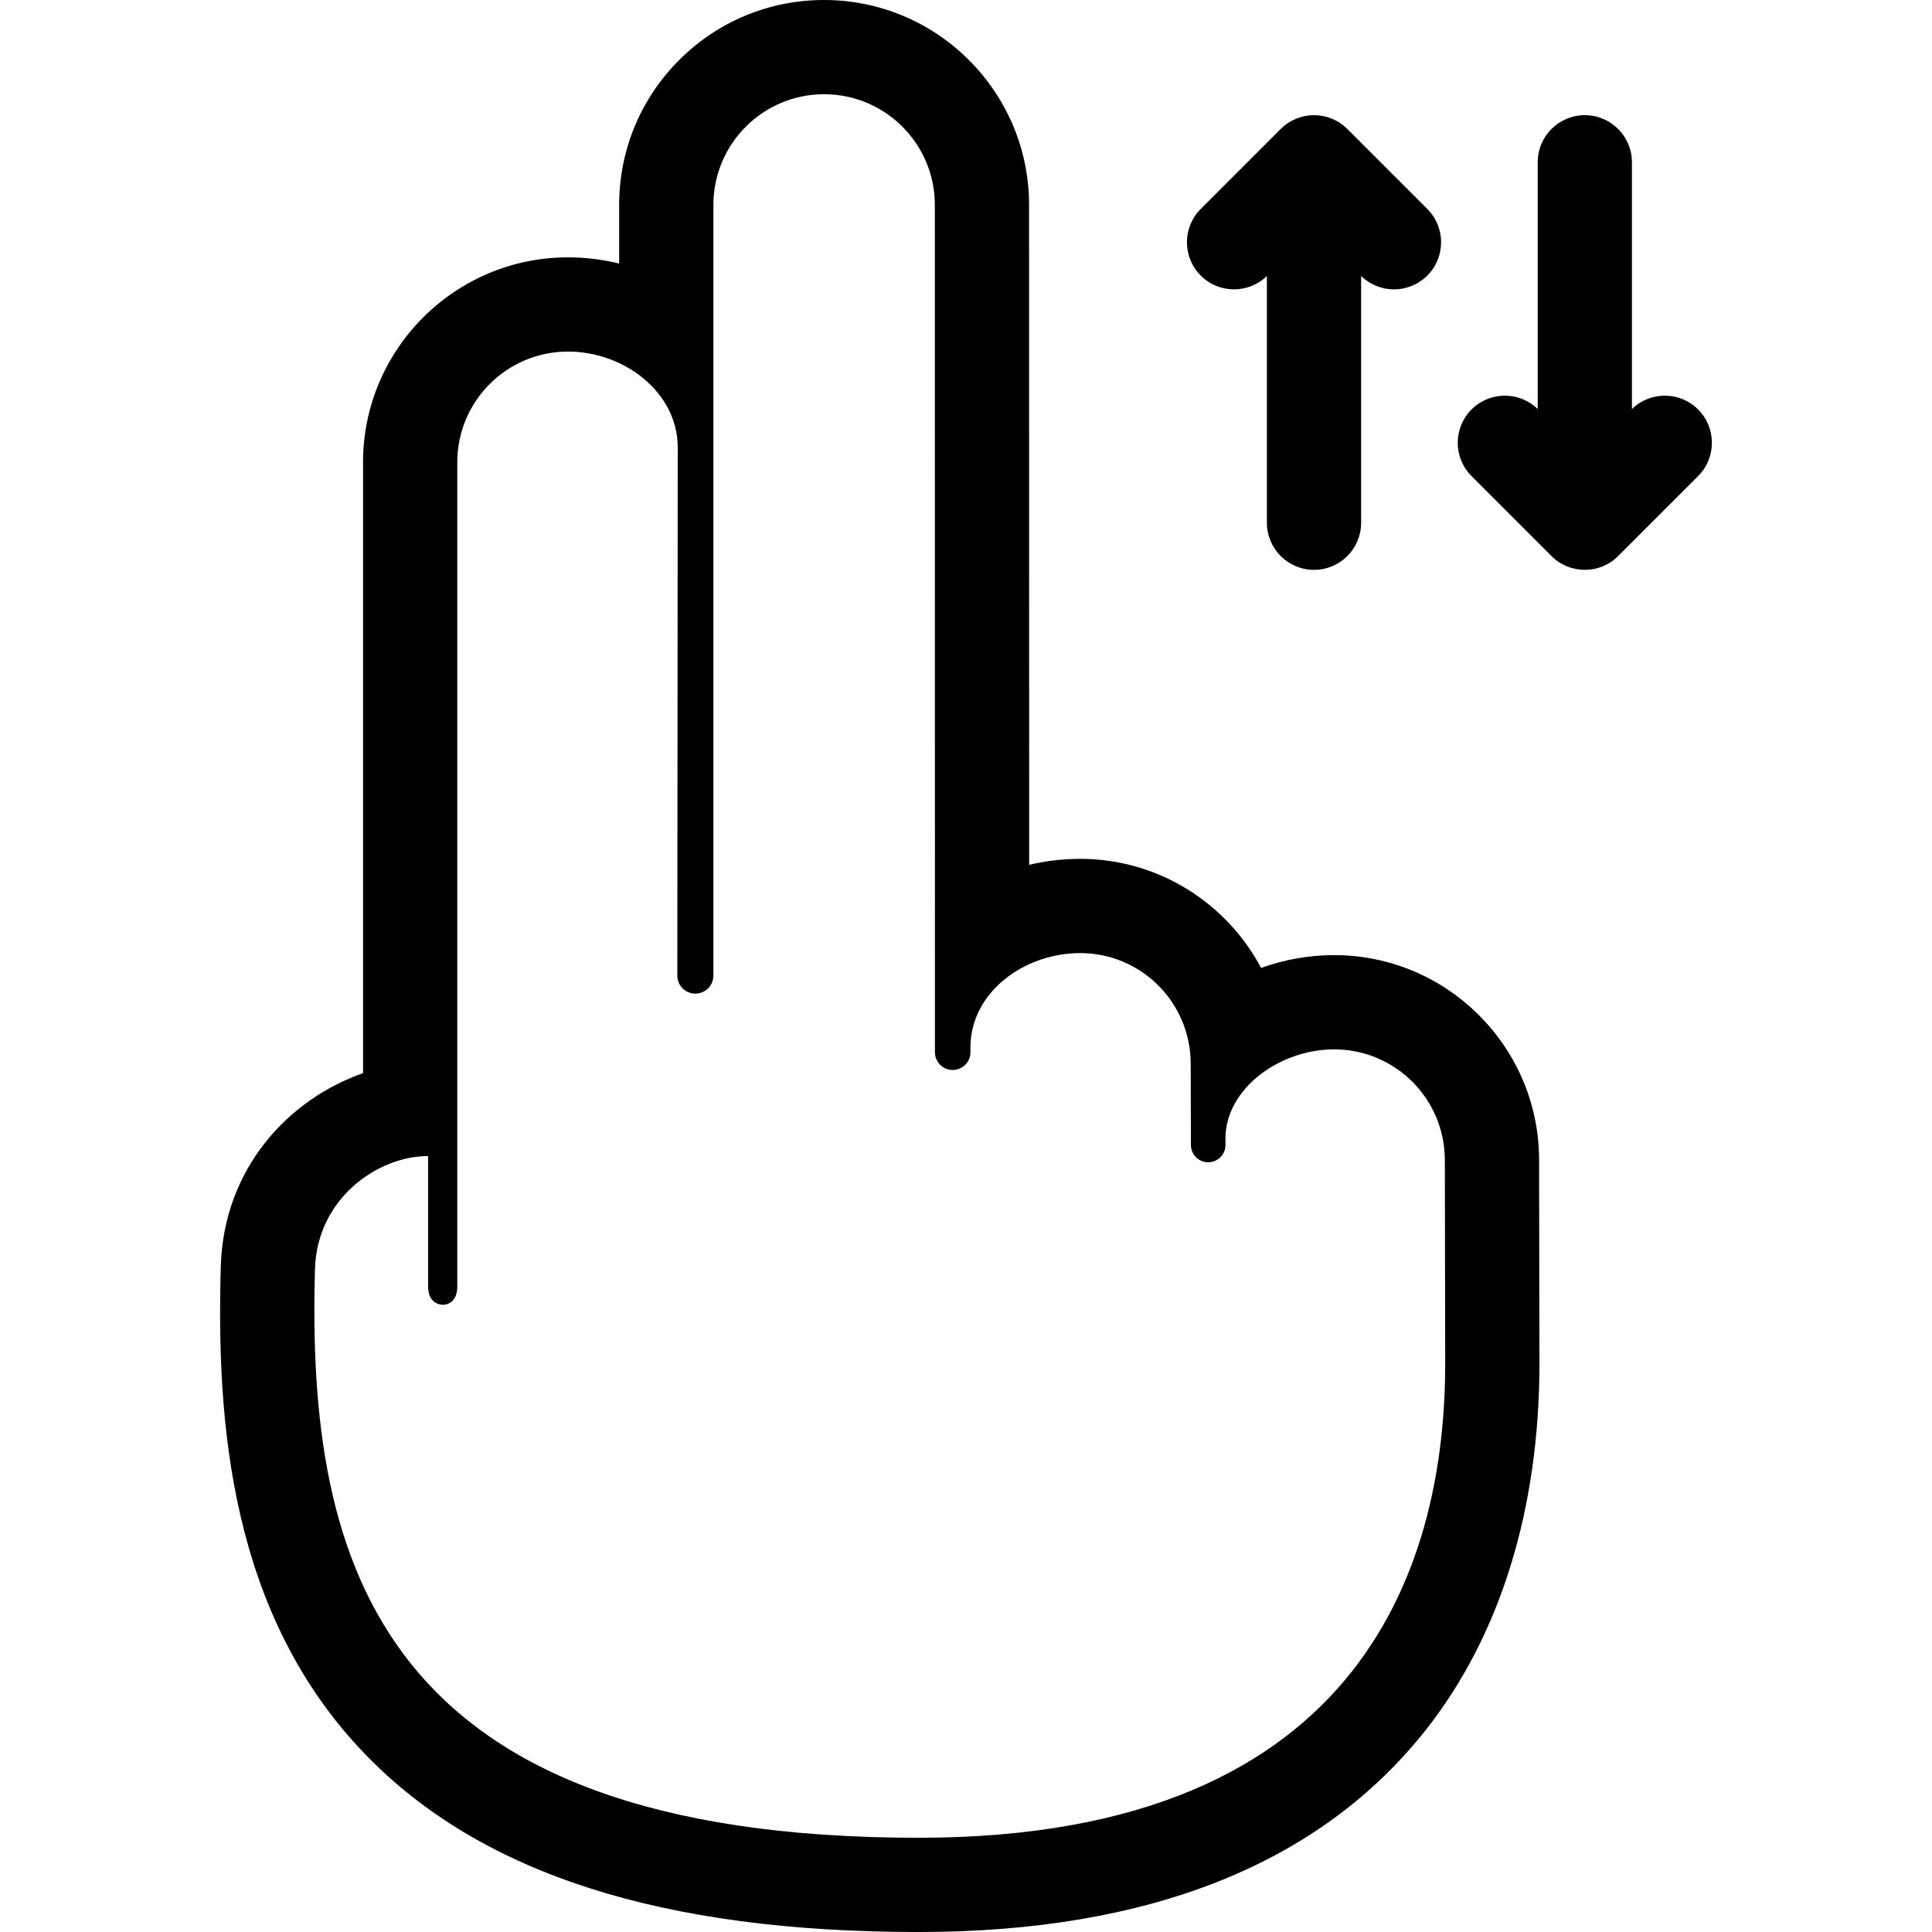 <?xml version="1.0" encoding="iso-8859-1"?>
<!-- Generator: Adobe Illustrator 18.0.0, SVG Export Plug-In . SVG Version: 6.00 Build 0)  -->
<!DOCTYPE svg PUBLIC "-//W3C//DTD SVG 1.1//EN" "http://www.w3.org/Graphics/SVG/1.1/DTD/svg11.dtd">
<svg version="1.1" id="Capa_1" xmlns="http://www.w3.org/2000/svg" xmlns:xlink="http://www.w3.org/1999/xlink" x="0px" y="0px"
	 viewBox="0 0 410.041 410.041" style="enable-background:new 0 0 410.041 410.041;" xml:space="preserve">
<g>
	<path d="M360.399,86.9c-3.873-3.873-10.129-3.9-14.042-0.091V34.444c0-5.523-4.477-10-10-10c-5.523,0-10,4.477-10,10v52.365
		c-3.913-3.809-10.169-3.782-14.042,0.091c-3.905,3.905-3.905,10.237,0,14.143l16.971,16.971c1.953,1.953,4.512,2.929,7.071,2.929
		s5.119-0.976,7.071-2.929l16.971-16.971C364.303,97.137,364.303,90.805,360.399,86.9z"/>
	<path d="M268.882,58.577v52.365c0,5.523,4.477,10,10,10c5.523,0,10-4.477,10-10V58.576c1.94,1.89,4.454,2.839,6.972,2.839
		c2.559,0,5.119-0.977,7.071-2.929c3.905-3.905,3.905-10.237,0-14.142l-16.972-16.971c-1.875-1.875-4.419-2.929-7.071-2.929
		c-2.652,0-5.196,1.054-7.071,2.929L254.84,44.345c-3.905,3.905-3.905,10.237,0.001,14.142
		C258.713,62.36,264.969,62.386,268.882,58.577z"/>
	<path d="M283.145,202.71c-5.295,0-10.546,0.937-15.491,2.721c-7.307-13.76-21.779-23.152-38.4-23.152
		c-3.739,0-7.367,0.441-10.831,1.269l-0.015-140.045C218.408,19.516,198.893,0,174.905,0c-11.496,0-22.337,4.443-30.526,12.511
		c-8.175,8.055-12.78,18.808-12.968,30.278l-0.003,0.163v0.164V55.93c-3.526-0.866-7.17-1.313-10.855-1.313
		c-23.987,0-43.502,19.516-43.502,43.504v129.642c-15.785,5.51-29.605,20.189-30.192,41.041
		c-0.917,32.573,1.762,73.8,30.856,103.724c24.543,25.243,62.893,37.514,117.243,37.514c48.934,0,85.144-14.42,107.628-42.859
		c15.792-19.975,24.139-46.873,24.139-77.787l-0.075-43.216C326.649,222.226,307.133,202.71,283.145,202.71z M194.957,390.041
		c-114.589,0-129.868-58.086-128.107-120.675c0.425-15.095,13.401-24.011,24.011-24.011v27.683c0,3.482,2.414,3.887,3.135,3.887
		c0.721,0,3.055-0.396,3.055-3.878c0-3.361,0-174.927,0-174.927c0-12.98,10.522-23.504,23.502-23.504
		c11.911,0,23.287,8.648,23.287,20.35c0.008,0.043-0.087,112.092-0.087,112.092c0,2.114,1.713,3.827,3.828,3.827
		c2.113,0,3.827-1.713,3.827-3.827V43.116C151.618,30.316,162.053,20,174.905,20c12.98,0,23.503,10.524,23.503,23.504l0.019,179.815
		c0,2.083,1.687,3.77,3.77,3.77c2.08,0,3.768-1.687,3.768-3.77l-0.007-0.974c0-11.818,11.484-20.067,23.296-20.067
		c12.982,0,23.456,10.523,23.456,23.504l0.047,17.227c0,2.026,1.643,3.668,3.668,3.668c2.026,0,3.667-1.642,3.667-3.668
		l-0.013-1.311c0-10.748,11.629-18.988,23.066-18.988c12.98,0,23.504,10.523,23.504,23.503l0.075,43.182
		C306.724,329.556,291.105,390.041,194.957,390.041z"/>
</g>
<g>
</g>
<g>
</g>
<g>
</g>
<g>
</g>
<g>
</g>
<g>
</g>
<g>
</g>
<g>
</g>
<g>
</g>
<g>
</g>
<g>
</g>
<g>
</g>
<g>
</g>
<g>
</g>
<g>
</g>
</svg>
